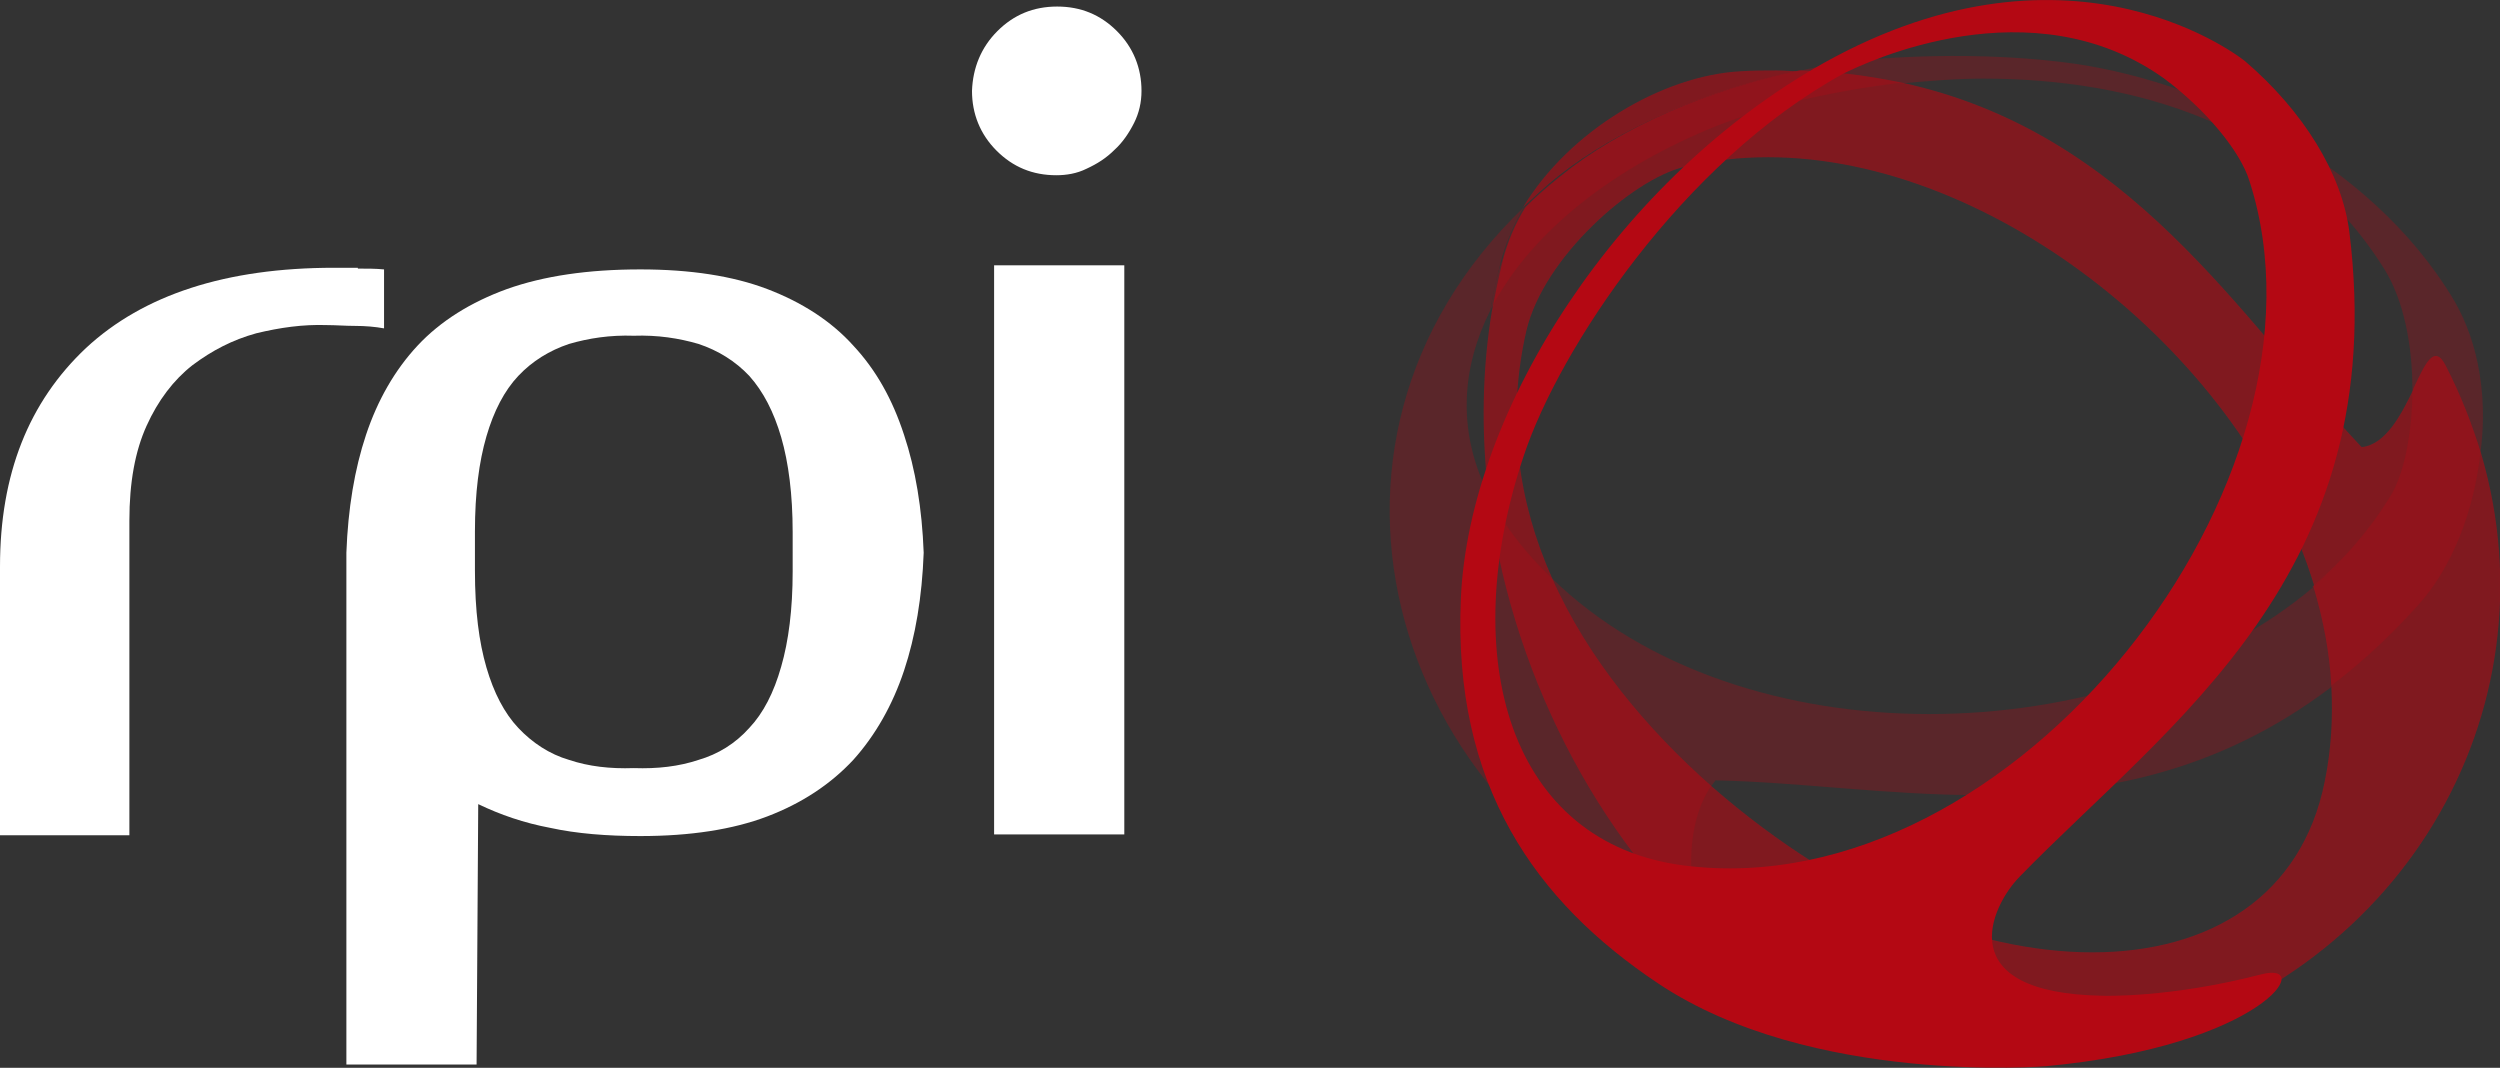 <?xml version="1.0" encoding="utf-8"?>
<!-- Generator: Adobe Illustrator 25.2.0, SVG Export Plug-In . SVG Version: 6.00 Build 0)  -->
<svg version="1.1" id="Layer_1" xmlns="http://www.w3.org/2000/svg" xmlns:xlink="http://www.w3.org/1999/xlink" x="0px" y="0px"
	 viewBox="0 0 305.3 130.4" style="enable-background:new 0 0 305.3 130.4;" xml:space="preserve">
<rect x="0" y="0" width="305.3" height="130.4" fill="#333333" stroke="none"/>
<style type="text/css">
	.st0{fill:#FFFFFF;}
	.st1{opacity:0.6;}
	.st2{fill:#B40813;}
	.st3{opacity:0.3;}
</style>
<g>
	<path class="st0" d="M43.7,32.8c1.1,0,2.2,0,3.2,0.1v7.2c-1.1-0.2-2.3-0.3-3.5-0.3s-2.4-0.1-3.5-0.1c-2.9-0.1-5.7,0.3-8.6,1
		c-2.9,0.8-5.4,2.1-7.8,3.9c-2.3,1.8-4.2,4.3-5.6,7.4s-2.1,6.9-2.1,11.6V102H0V69.2c0-11.3,3.5-20.1,10.5-26.7
		c7-6.5,17.1-9.8,30.3-9.8h2.9V32.8z"/>
	<path class="st0" d="M59.4,81.5c0.9,3.1,2.2,5.6,3.9,7.4c1.7,1.8,3.8,3.2,6.2,3.9c2.4,0.8,5,1.1,7.9,1c2.9,0.1,5.5-0.2,7.9-1
		c2.4-0.7,4.5-2,6.2-3.9c1.7-1.8,3-4.3,3.9-7.5c0.9-3.1,1.4-7,1.4-11.6V65c0-4.6-0.5-8.5-1.4-11.6s-2.2-5.6-3.9-7.5
		c-1.7-1.8-3.8-3.1-6.2-3.9c-2.4-0.7-5-1.1-7.9-1c-2.9-0.1-5.5,0.3-7.9,1c-2.4,0.8-4.5,2.1-6.2,3.9s-3,4.3-3.9,7.4
		c-0.9,3.1-1.4,6.9-1.4,11.6v4.8C58,74.6,58.5,78.4,59.4,81.5 M58.2,130H42.3V67.5c0.2-5.4,1-10.2,2.4-14.4s3.5-7.9,6.3-10.9
		s6.5-5.3,10.9-6.9c4.5-1.6,9.9-2.4,16.3-2.4c6.1,0,11.3,0.8,15.5,2.4s7.8,3.9,10.5,6.9c2.8,3,4.8,6.6,6.2,10.9
		c1.4,4.2,2.2,9,2.4,14.4c-0.2,5.4-1,10.2-2.4,14.4s-3.5,7.9-6.2,10.9c-2.8,3-6.3,5.3-10.5,6.9s-9.4,2.4-15.5,2.4
		c-4.1,0-7.8-0.3-11-1c-3.2-0.6-6.1-1.6-8.8-2.9L58.2,130z"/>
	<rect x="121.4" y="32.4" class="st0" width="15.9" height="69.5"/>
	<path class="st0" d="M121.8,3.8c2-2,4.4-3,7.3-3c2.9,0,5.3,1,7.3,3s3,4.5,3,7.3c0,1.4-0.3,2.7-0.9,3.9c-0.6,1.2-1.4,2.4-2.4,3.3
		c-1,1-2.1,1.7-3.4,2.3c-1.2,0.6-2.5,0.8-3.7,0.8c-2.9,0-5.3-1-7.3-3s-3-4.5-3-7.3C118.8,8.3,119.8,5.8,121.8,3.8"/>
</g>
<g>
	<g class="st1">
		<path class="st2" d="M219.6,8.7c-0.8,0-1.7-0.1-2.6-0.1c-1.4,0-2.9,0-4.4,0.1c-9.6,0.5-21,7.3-26.6,16.6c1.4-1.3,2.8-2.6,4.3-3.8
			C197.8,15.6,208.3,11.1,219.6,8.7z"/>
		<path class="st2" d="M303,55.4L303,55.4c-1.1-3.6-2.5-7.2-4.3-10.7c-1.4-2.8-2.5-0.4-4,2.8c0,5.3-1,10.4-2.7,13.1
			c-2.5,4.1-5.7,7.8-9.5,11c1.2,4,2,8.1,2.2,12.2l0,0c0.2,3.9,0,7.7-0.8,11.6c-2.8,14.1-14.1,20.9-28.4,20.9c-7.1,0-15-1.7-23-5.1
			c-6.5-2.7-15.3-8-23.5-15.2l0,0c-7.8-6.9-15.1-15.5-19.5-25.5l0,0c-4-9-5.6-19.2-3.1-30.1c2.1-9,13-18.5,19.2-20
			c3.3-0.8,6.8-1.2,10.3-1.2c27.6,0,58.2,24.4,66.7,52.3c3.8-3.2,7-6.9,9.5-11c1.7-2.8,2.7-7.8,2.7-13.1c-1.5,3.1-3.4,6.9-6.4,7.2
			c-14.9-15.8-28.2-38.4-56.1-44.5c-2.4,0.3-4.7,0.6-6.9,1c2.2-0.4,4.5-0.7,6.9-1c-3.9-0.8-8-1.4-12.5-1.5
			c-11.3,2.4-21.8,6.9-29.2,12.9c-1.5,1.2-3,2.5-4.3,3.8c-1.3,2.1-2.2,4.3-2.8,6.6c-0.5,2-0.9,4-1.3,6l0,0
			c-1.2,7.2-1.3,14.6-0.5,21.9l0,0c2.5,21.8,13.4,42.7,28.1,55.6l0,0c7.7,6.7,16.4,11.2,25.4,12.5h23.5
			C293.1,119.9,312.3,87,303,55.4z"/>
	</g>
	<g class="st3">
		<path class="st2" d="M235.6,87.2c-17.4,0-34.6-5.4-46.1-16.6l0,0c-2.2-2.1-4.2-4.4-5.9-7c-0.8-1.3-1.5-2.5-2.2-3.8
			c2.5,21.8,13.4,42.7,28.1,55.6c-3.7-4.6-4-14.3-0.6-19.3l0,0c0.2-0.3,0.4-0.5,0.6-0.8c10.1,0.2,21,1.8,32.2,1.8
			c14.2,0,28.9-2.5,43-13.2c-0.2-4.1-1-8.2-2.2-12.2C270.6,81.8,253,87.2,235.6,87.2z"/>
		<path class="st2" d="M299.7,36.7C289.4,19.4,268.5,9.6,252,7.6c-12.9-1.6-25.1-0.2-25.1-0.2c-2.4,0.3-4.9,0.7-7.3,1.3
			c4.5,0.1,8.7,0.7,12.5,1.5c3.3-0.3,6.7-0.6,10.1-0.6c18.2,0,37.9,5.5,49,23.3c2.4,3.9,3.4,9.4,3.4,14.6c1.1-2.4,2-4.3,3-4
			c-1-0.3-1.9,1.6-3,4c0,5.3-1,10.4-2.7,13.1c-2.5,4.1-5.7,7.8-9.5,11c1.2,4,2,8.1,2.2,12.2c3.6-2.7,7.2-6,10.7-9.9
			c4.1-4.5,6.8-11.4,7.6-18.5l0,0C303.8,48.8,302.8,42,299.7,36.7z"/>
		<path class="st2" d="M181.5,59.8c-3.5-7.4-3-14.9,0.5-21.9c0.3-2,0.8-4,1.3-6c0.6-2.3,1.6-4.5,2.8-6.6
			c-30.4,29.1-16.2,75.9,23.5,90l0,0C194.9,102.5,184,81.6,181.5,59.8z"/>
		<path class="st2" d="M182,37.9c4.5-8.9,14-16.8,26.6-22.1c5.7-2.4,14.2-4.6,23.6-5.7c-3.9-0.8-8-1.4-12.5-1.5
			c-11.3,2.4-21.8,6.9-29.2,12.9c-1.5,1.2-3,2.5-4.3,3.8c-1.3,2.1-2.2,4.3-2.8,6.6C182.7,33.9,182.3,35.9,182,37.9z"/>
	</g>
	<path class="st2" d="M276.1,119c-11.2,2.9-19.3,2.6-19.3,2.6c-18.7-0.3-13.7-10.9-10.2-14.5c18.3-18.8,45.5-37,40.3-78.8
		c-0.9-7.1-5.6-14.7-12.7-20.8c0,0-20.7-17-51.5,0.2c-24.8,13.9-43.3,42.2-44.3,65.4c-1,22.8,9.1,37,24.1,47
		c18.7,12.5,47.4,10.1,47.4,10.1C276.5,127.7,282.9,117.2,276.1,119z M205.7,105.7c-21.4-2.7-27.9-25.4-19.6-50.1
		c4.3-12.9,19.3-35.8,39-46.6c2.8-1.4,23-11,39.2,0.6c5.1,3.8,9.3,8.9,10.4,12.5C286.5,58.6,246,110.8,205.7,105.7z"/>
</g>
</svg>
